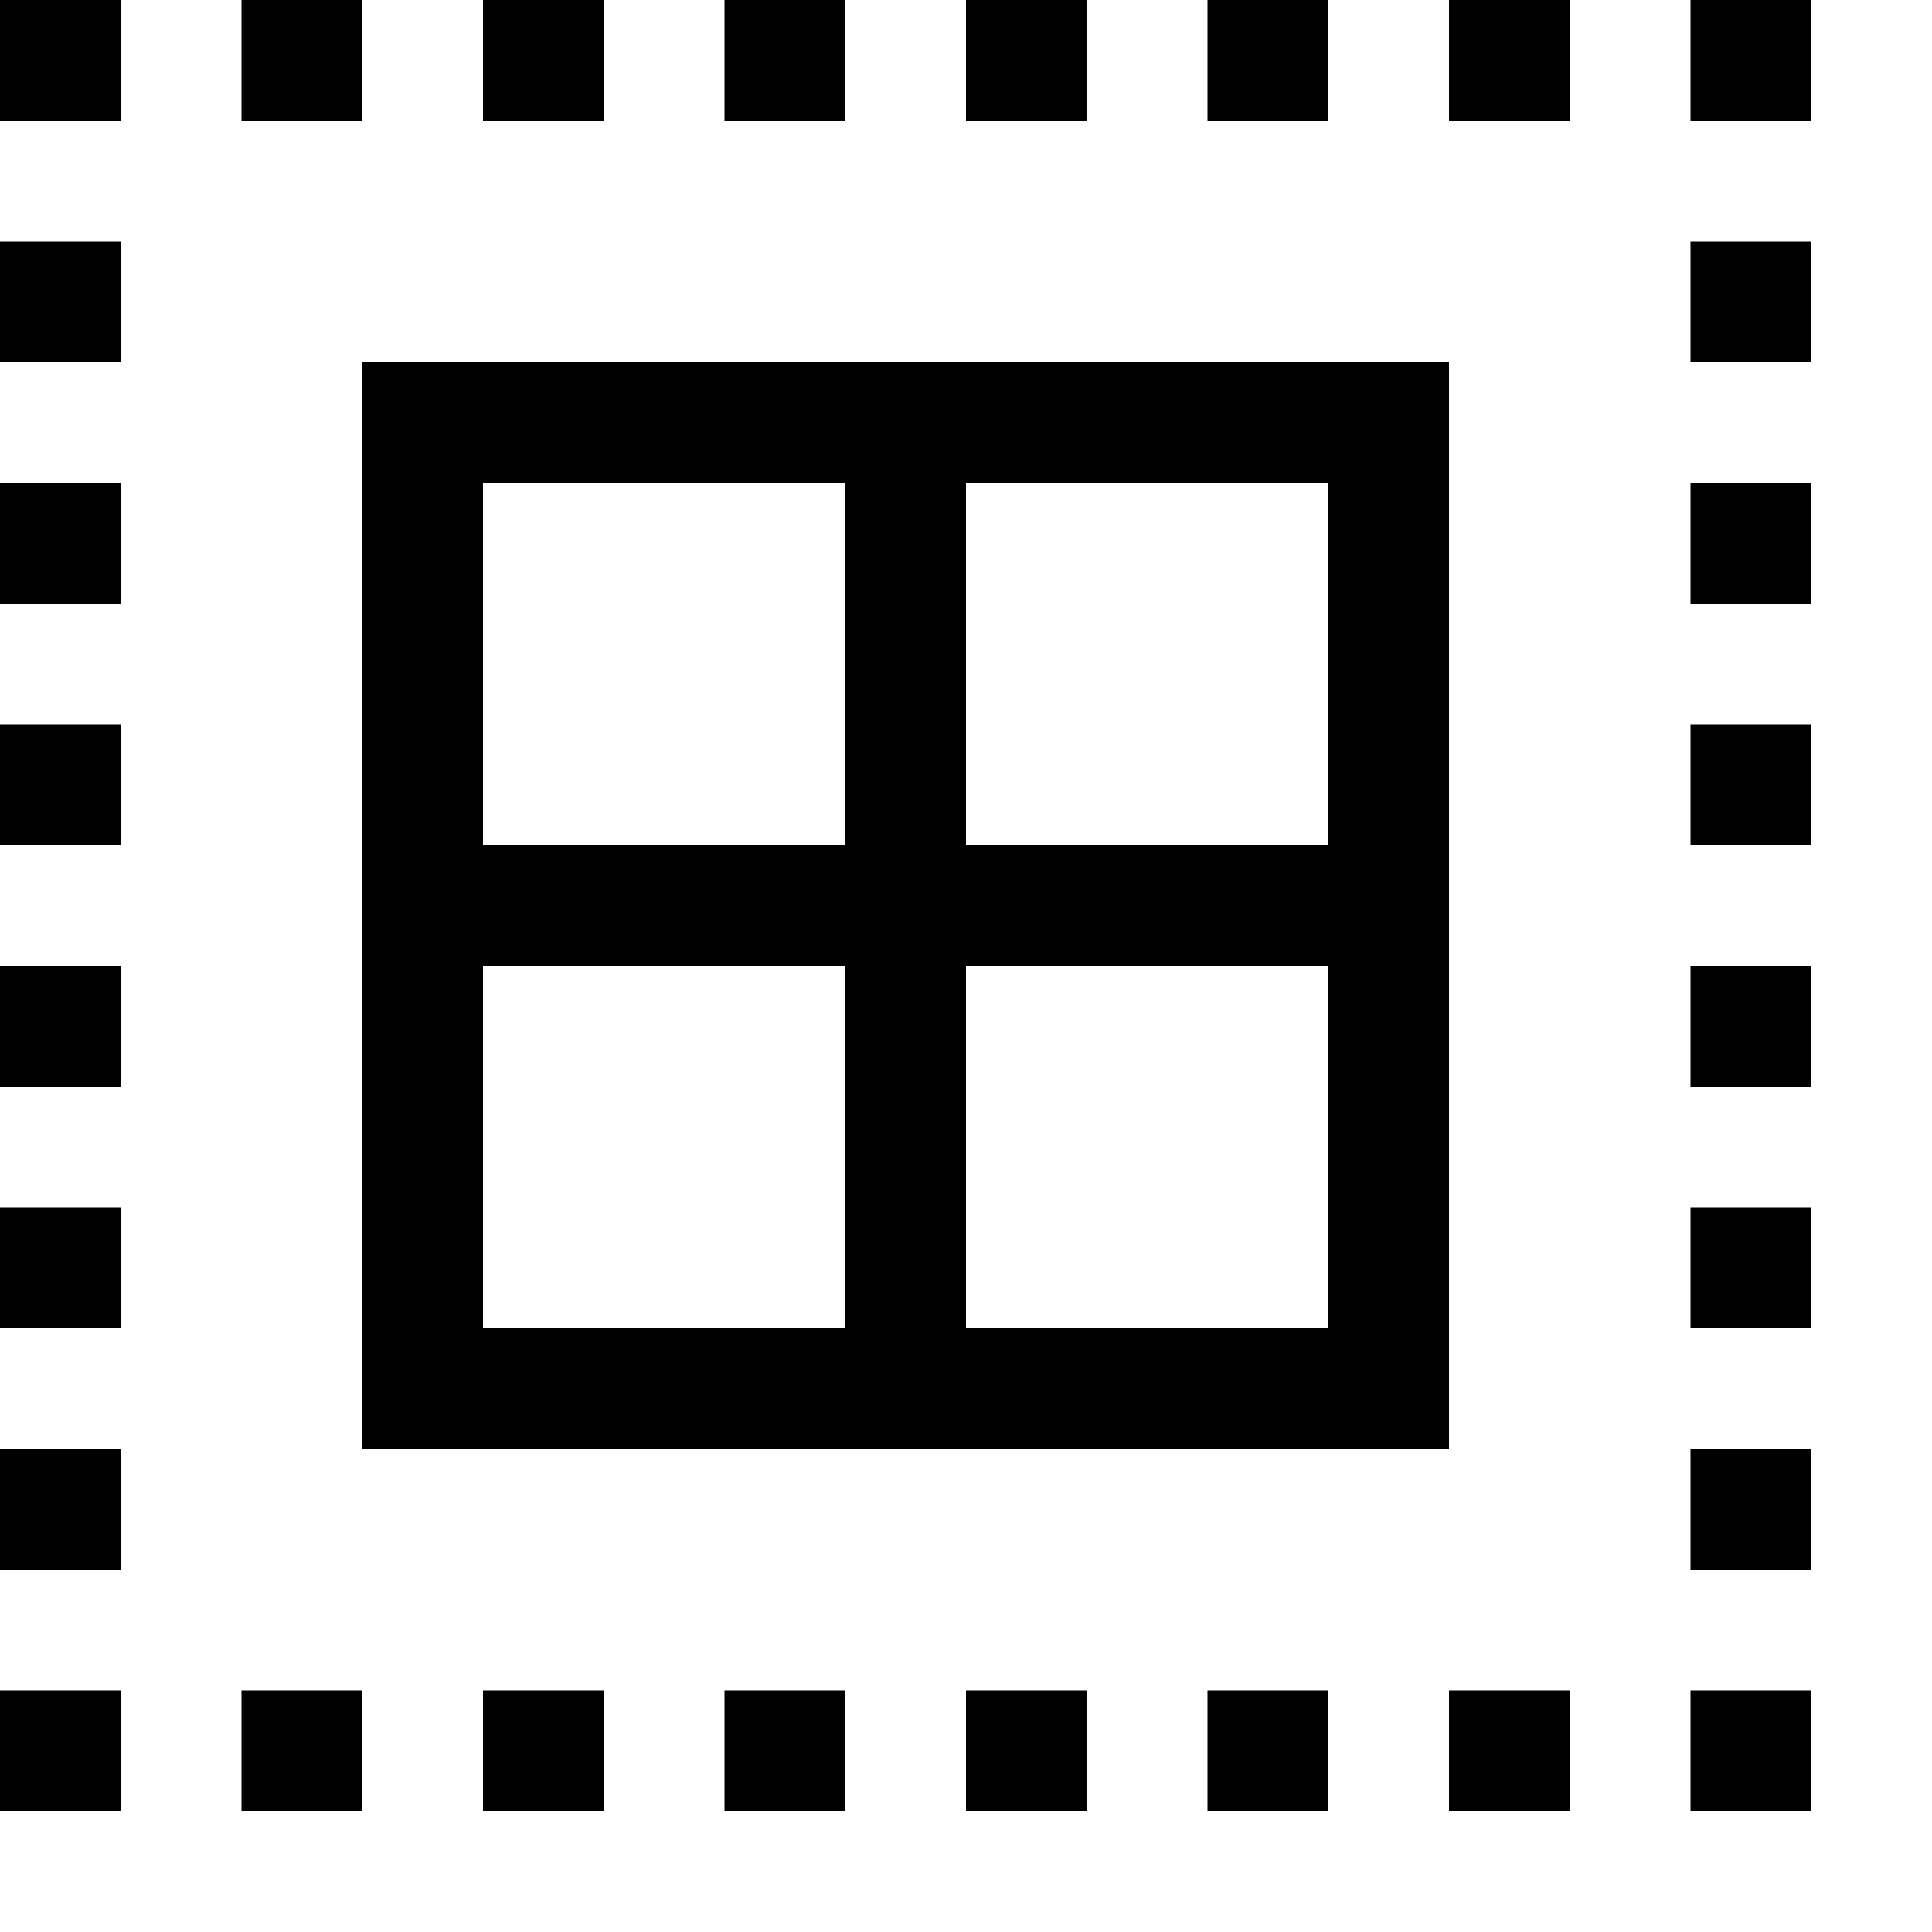 <svg xmlns="http://www.w3.org/2000/svg" viewBox="0 0 2048 2048"><path d="M0 128V0h128v128H0zm0 256V256h128v128H0zm0 256V512h128v128H0zm0 256V768h128v128H0zm0 256v-128h128v128H0zm0 256v-128h128v128H0zm0 256v-128h128v128H0zm0 256v-128h128v128H0zM1792 384V256h128v128h-128zm0 256V512h128v128h-128zm0 256V768h128v128h-128zm0 256v-128h128v128h-128zm0 256v-128h128v128h-128zm0 256v-128h128v128h-128zm0 256v-128h128v128h-128zM384 0v128H256V0h128zm256 0v128H512V0h128zm256 0v128H768V0h128zm256 0v128h-128V0h128zm256 0v128h-128V0h128zm128 128V0h128v128h-128zM256 1920v-128h128v128H256zm256 0v-128h128v128H512zm256 0v-128h128v128H768zm256 0v-128h128v128h-128zm256 0v-128h128v128h-128zm256 0v-128h128v128h-128zM1792 0h128v128h-128V0zm-256 384v1152H384V384h1152zm-128 512V512h-384v384h384zM896 512H512v384h384V512zm-384 512v384h384v-384H512zm512 384h384v-384h-384v384z"/></svg>